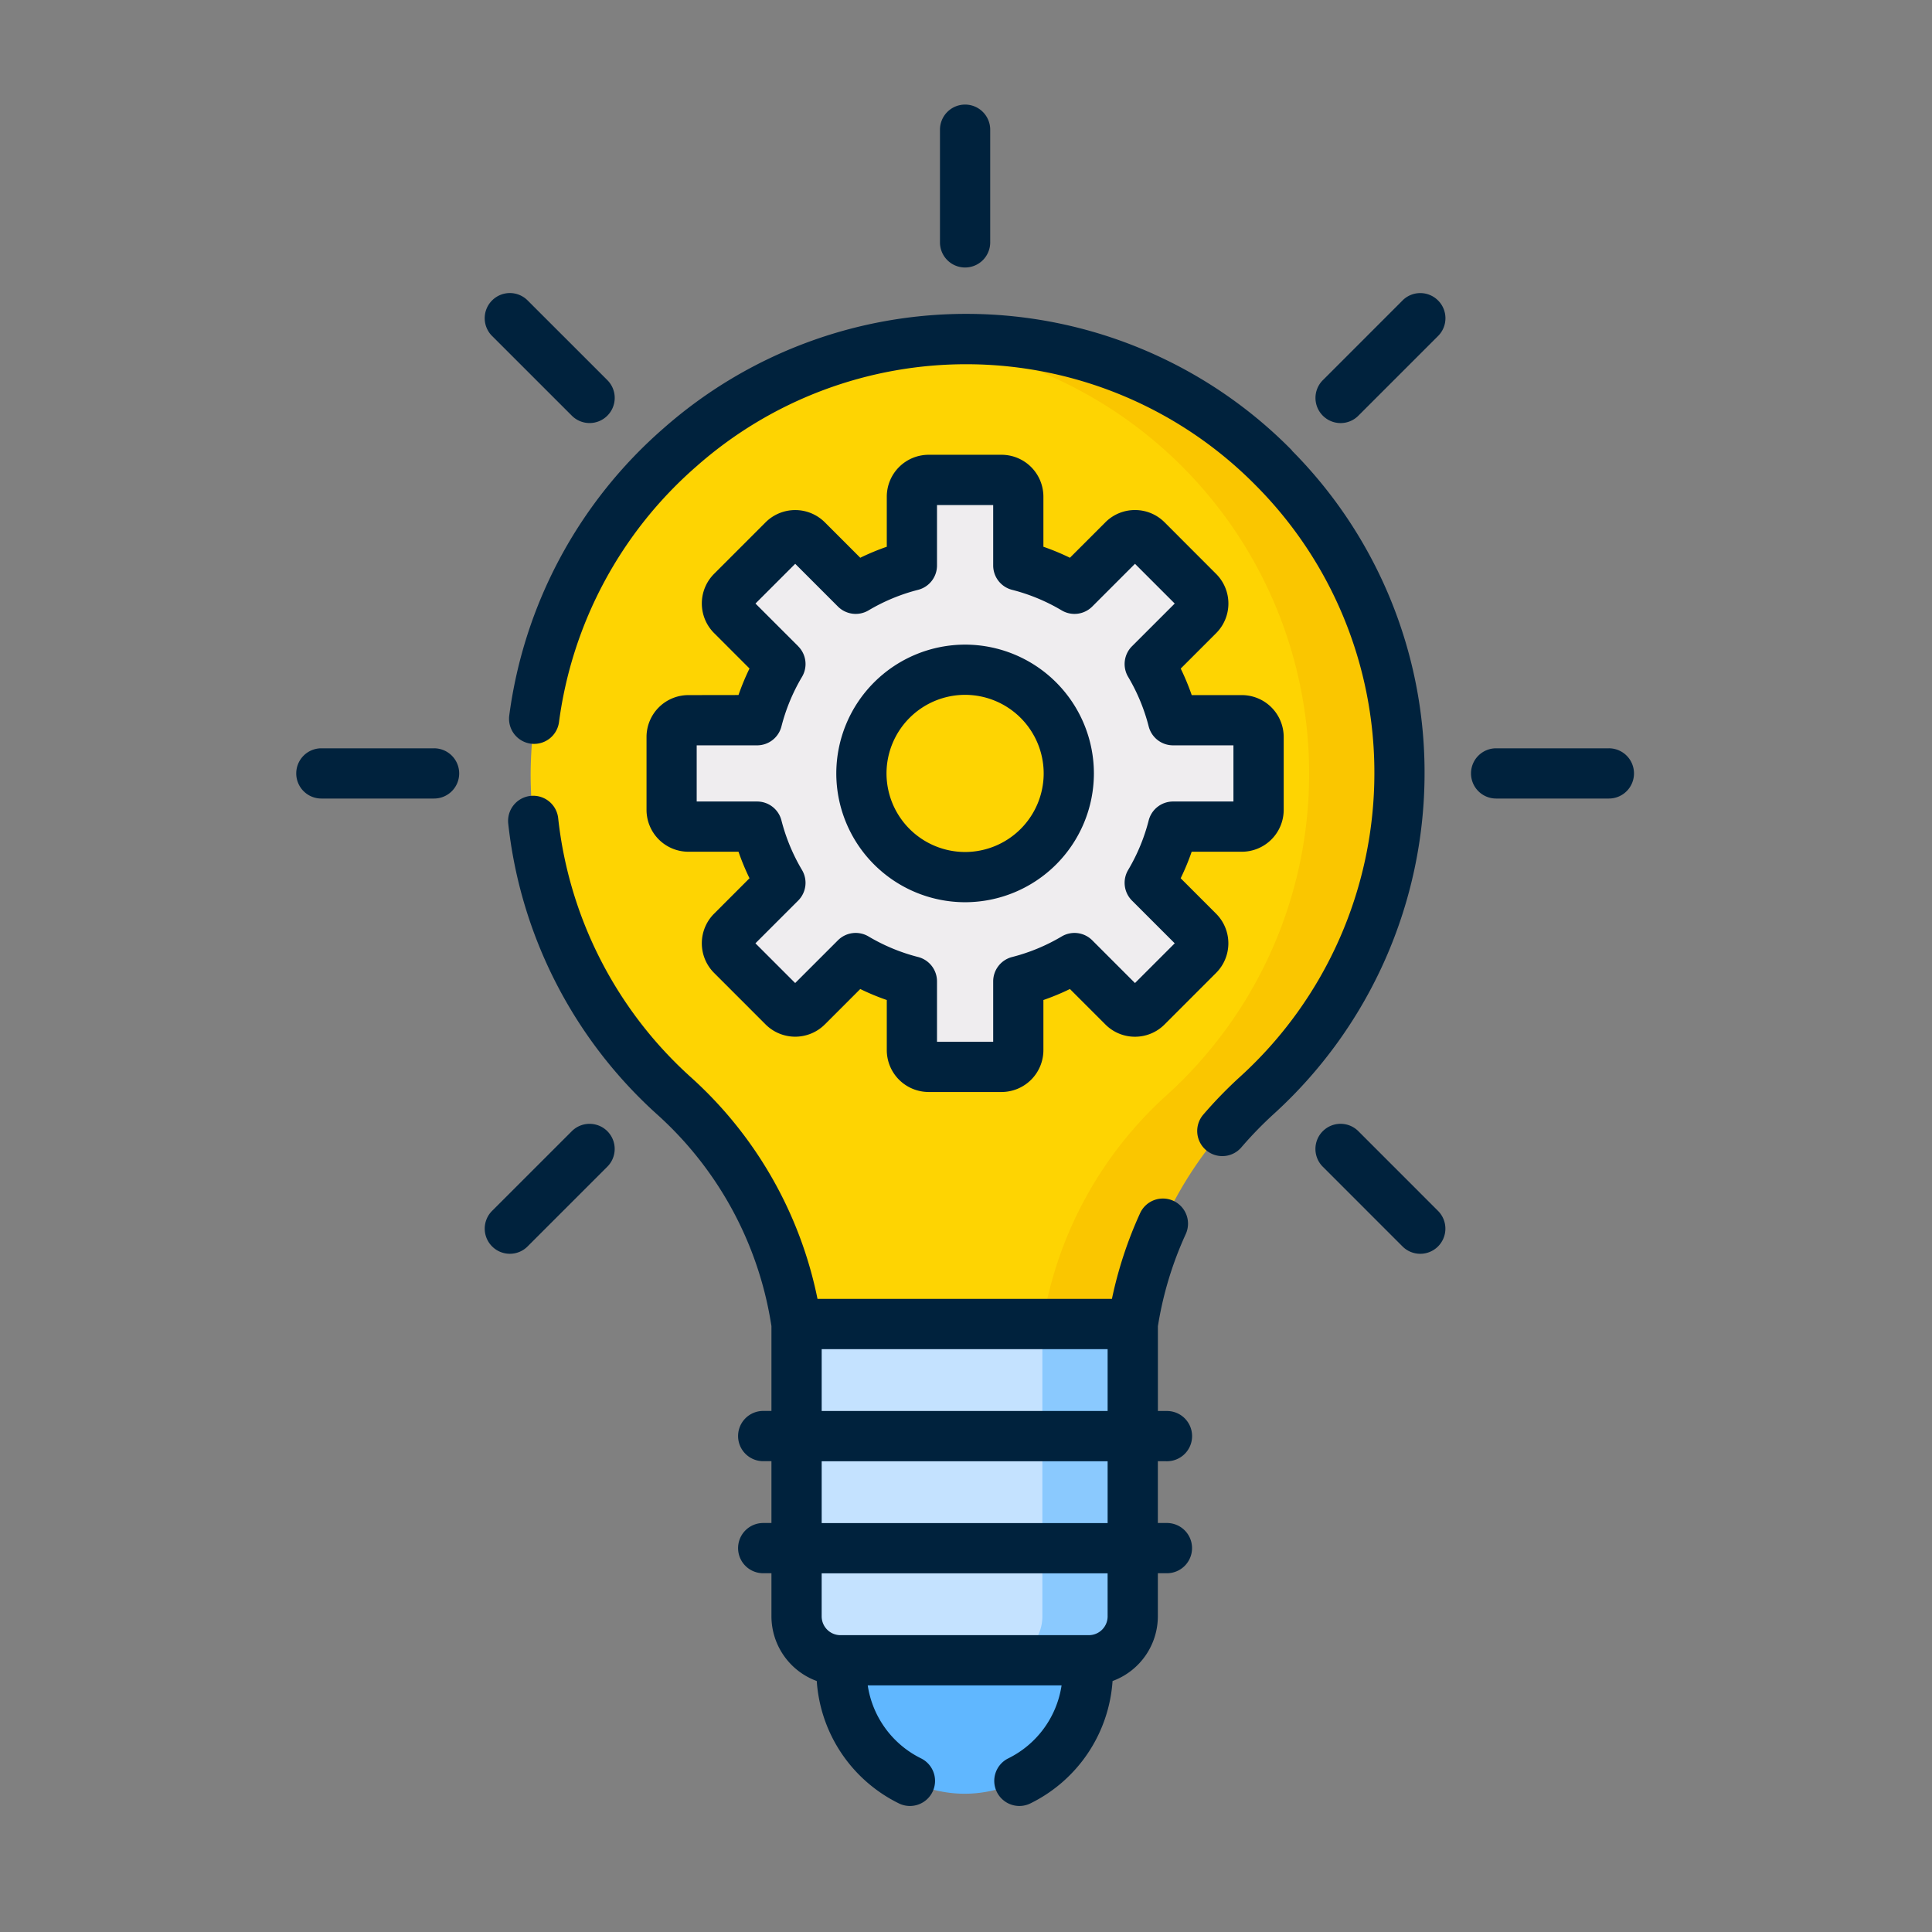 <svg xmlns="http://www.w3.org/2000/svg" width="125" height="125" viewBox="0 0 125 125">
  <rect x="0" y="0" width="125" height="125" fill="#808080" stroke="none"/>
  <g id="Grupo_17164" data-name="Grupo 17164" transform="translate(-6547 2631)">
    <rect id="Rectángulo_4288" data-name="Rectángulo 4288" width="125" height="125" transform="translate(6547 -2631)" fill="none"/>
    <g id="Grupo_17163" data-name="Grupo 17163" transform="translate(6481.046 -2219.608)">
      <g id="Grupo_16985" data-name="Grupo 16985" transform="translate(100.287 -389.458)">
        <path id="Trazado_26729" data-name="Trazado 26729" d="M122.733-297.457l7.968-2.167,7.969,2.167v.665a7.968,7.968,0,0,1-7.969,7.968,7.968,7.968,0,0,1-7.968-7.968Z" transform="translate(-102.62 382.944)" fill="#60b7ff"/>
        <path id="Trazado_26730" data-name="Trazado 26730" d="M136.378-298.9H122.473a2.841,2.841,0,0,1-2.84-2.841v-18.912l10.876-2.166,8.711,2.166v18.912a2.841,2.841,0,0,1-2.841,2.841Z" transform="translate(-102.428 384.382)" fill="#c4e2ff"/>
        <path id="Trazado_26731" data-name="Trazado 26731" d="M136.4-321.482v19.828a2.841,2.841,0,0,1-2.841,2.841h5.849a2.841,2.841,0,0,0,2.841-2.841v-18.912Z" transform="translate(-103.292 384.3)" fill="#8ac9fe"/>
        <path id="Trazado_26732" data-name="Trazado 26732" d="M155.341-360.346c0-15.405-10.227-27.915-25.586-28.106a28.308,28.308,0,0,0-28.465,28.106,28.034,28.034,0,0,0,9.349,20.931,24.669,24.669,0,0,1,7.794,14.319l.063.375h21.753l.053-.318c.938-5.606,1.632-10.684,5.838-14.509a28.03,28.03,0,0,0,9.2-20.8Z" transform="translate(-101.29 388.454)" fill="#fed402"/>
        <path id="Trazado_26733" data-name="Trazado 26733" d="M131.423-388.452a27.477,27.477,0,0,0-3.253.153,28.11,28.11,0,0,1,25.155,27.953,28.032,28.032,0,0,1-9.2,20.8,25.29,25.29,0,0,0-8,14.509l-.053.317h5.849l.053-.317a25.285,25.285,0,0,1,8-14.509,28.032,28.032,0,0,0,9.2-20.8,28.108,28.108,0,0,0-27.752-28.106Z" transform="translate(-102.957 388.454)" fill="#fac600"/>
        <path id="Trazado_26734" data-name="Trazado 26734" d="M148.989-357.384V-362.1a1.083,1.083,0,0,0-1.083-1.083h-4.45a13.8,13.8,0,0,0-1.508-3.636l3.149-3.149a1.083,1.083,0,0,0,0-1.532l-3.336-3.335a1.083,1.083,0,0,0-1.532,0l-3.148,3.148a13.806,13.806,0,0,0-3.636-1.507v-4.451a1.083,1.083,0,0,0-1.083-1.083h-4.718a1.083,1.083,0,0,0-1.083,1.083v4.451a13.793,13.793,0,0,0-3.636,1.507l-3.149-3.148a1.081,1.081,0,0,0-1.532,0l-3.335,3.335a1.083,1.083,0,0,0,0,1.532l3.148,3.149a13.8,13.8,0,0,0-1.507,3.636H112.1a1.083,1.083,0,0,0-1.083,1.082v4.719A1.083,1.083,0,0,0,112.1-356.3h4.451a13.8,13.8,0,0,0,1.507,3.636l-3.148,3.149a1.083,1.083,0,0,0,0,1.532l3.335,3.335a1.083,1.083,0,0,0,1.532,0l3.149-3.148a13.8,13.8,0,0,0,3.636,1.507v4.451a1.083,1.083,0,0,0,1.083,1.083h4.718a1.083,1.083,0,0,0,1.082-1.083v-4.451a13.8,13.8,0,0,0,3.636-1.507l3.149,3.148a1.083,1.083,0,0,0,1.532,0l3.336-3.335a1.083,1.083,0,0,0,0-1.532l-3.149-3.149a13.8,13.8,0,0,0,1.508-3.636h4.45a1.082,1.082,0,0,0,1.083-1.082ZM130-353.034a6.708,6.708,0,0,1-6.709-6.708A6.709,6.709,0,0,1,130-366.452a6.709,6.709,0,0,1,6.708,6.709A6.708,6.708,0,0,1,130-353.034Z" transform="translate(-101.893 387.851)" fill="#efedef"/>
      </g>
      <g id="_13_idea" data-name="13 idea" transform="translate(85.121 -404.627)">
        <path id="Trazado_26735" data-name="Trazado 26735" d="M131.15-394.085a1.625,1.625,0,0,0,1.625-1.625V-403a1.625,1.625,0,0,0-1.625-1.626A1.626,1.626,0,0,0,129.525-403v7.292A1.625,1.625,0,0,0,131.15-394.085Z" transform="translate(-87.876 404.627)" fill="#00223d"/>
        <path id="Trazado_26736" data-name="Trazado 26736" d="M161.059-391.145l-5.156,5.156a1.625,1.625,0,0,0,0,2.3,1.623,1.623,0,0,0,1.149.477,1.618,1.618,0,0,0,1.149-.477l5.156-5.156a1.623,1.623,0,0,0,0-2.3,1.624,1.624,0,0,0-2.3,0Z" transform="translate(-89.482 403.82)" fill="#00223d"/>
        <path id="Trazado_26737" data-name="Trazado 26737" d="M103.758-333.844,98.6-328.688a1.624,1.624,0,0,0,0,2.3,1.619,1.619,0,0,0,1.148.476,1.619,1.619,0,0,0,1.149-.476l5.157-5.157a1.625,1.625,0,0,0,0-2.3A1.626,1.626,0,0,0,103.758-333.844Z" transform="translate(-85.928 400.266)" fill="#00223d"/>
        <path id="Trazado_26738" data-name="Trazado 26738" d="M103.758-383.691a1.622,1.622,0,0,0,1.149.477,1.62,1.62,0,0,0,1.149-.477,1.625,1.625,0,0,0,0-2.3l-5.157-5.156a1.623,1.623,0,0,0-2.3,0,1.623,1.623,0,0,0,0,2.3Z" transform="translate(-85.928 403.82)" fill="#00223d"/>
        <path id="Trazado_26739" data-name="Trazado 26739" d="M158.2-333.844a1.626,1.626,0,0,0-2.3,0,1.625,1.625,0,0,0,0,2.3l5.157,5.157a1.619,1.619,0,0,0,1.149.476,1.623,1.623,0,0,0,1.149-.476,1.626,1.626,0,0,0,0-2.3Z" transform="translate(-89.482 400.266)" fill="#00223d"/>
        <path id="Trazado_26740" data-name="Trazado 26740" d="M94.037-360.222H86.746a1.625,1.625,0,0,0-1.625,1.625,1.624,1.624,0,0,0,1.625,1.625h7.292a1.624,1.624,0,0,0,1.625-1.625A1.625,1.625,0,0,0,94.037-360.222Z" transform="translate(-85.121 401.872)" fill="#00223d"/>
        <path id="Trazado_26741" data-name="Trazado 26741" d="M175.072-360.222h-7.292a1.625,1.625,0,0,0-1.625,1.625,1.624,1.624,0,0,0,1.625,1.625h7.292A1.624,1.624,0,0,0,176.7-358.6,1.625,1.625,0,0,0,175.072-360.222Z" transform="translate(-90.148 401.872)" fill="#00223d"/>
        <path id="Trazado_26742" data-name="Trazado 26742" d="M142.364-313.892a1.625,1.625,0,0,0,1.625-1.626,1.625,1.625,0,0,0-1.625-1.625h-.587v-5.491l.031-.185a22.991,22.991,0,0,1,1.77-5.769,1.625,1.625,0,0,0-.8-2.153,1.623,1.623,0,0,0-2.153.8,26.293,26.293,0,0,0-1.822,5.544H119.753a26.328,26.328,0,0,0-8.126-14.28,26.407,26.407,0,0,1-8.652-16.822,1.626,1.626,0,0,0-1.792-1.44,1.625,1.625,0,0,0-1.439,1.792,29.658,29.658,0,0,0,9.713,18.889,23.111,23.111,0,0,1,7.276,13.377l.04.243v5.491h-.533a1.625,1.625,0,0,0-1.625,1.625,1.625,1.625,0,0,0,1.625,1.626h.533v4h-.533a1.625,1.625,0,0,0-1.625,1.625,1.625,1.625,0,0,0,1.625,1.625h.533v2.786a4.468,4.468,0,0,0,2.932,4.188,9.539,9.539,0,0,0,5.306,7.914,1.614,1.614,0,0,0,.721.17,1.626,1.626,0,0,0,1.457-.9,1.625,1.625,0,0,0-.733-2.178,6.309,6.309,0,0,1-3.453-4.725h12.542a6.309,6.309,0,0,1-3.453,4.725,1.624,1.624,0,0,0-.733,2.178,1.626,1.626,0,0,0,1.457.9,1.615,1.615,0,0,0,.721-.171,9.537,9.537,0,0,0,5.306-7.913,4.469,4.469,0,0,0,2.931-4.188v-2.786h.587a1.625,1.625,0,0,0,1.625-1.625,1.624,1.624,0,0,0-1.625-1.625h-.587v-4Zm-22.34-7.251h18.5v4h-18.5Zm18.5,17.288a1.217,1.217,0,0,1-1.216,1.216H121.239a1.217,1.217,0,0,1-1.216-1.216v-2.786h18.5Zm0-6.035h-18.5v-4h18.5Z" transform="translate(-86.028 401.669)" fill="#00223d"/>
        <path id="Trazado_26743" data-name="Trazado 26743" d="M130.707-350.707a8.343,8.343,0,0,0,8.333-8.334,8.342,8.342,0,0,0-8.333-8.333,8.343,8.343,0,0,0-8.334,8.333A8.343,8.343,0,0,0,130.707-350.707Zm0-13.418a5.09,5.09,0,0,1,5.084,5.084,5.09,5.09,0,0,1-5.084,5.084,5.09,5.09,0,0,1-5.085-5.084A5.09,5.09,0,0,1,130.707-364.125Z" transform="translate(-87.432 402.316)" fill="#00223d"/>
        <path id="Trazado_26744" data-name="Trazado 26744" d="M111.991-364.92a2.711,2.711,0,0,0-2.708,2.708v4.718a2.711,2.711,0,0,0,2.708,2.708h3.243a15.456,15.456,0,0,0,.712,1.716l-2.293,2.294a2.709,2.709,0,0,0,0,3.829l3.335,3.336a2.712,2.712,0,0,0,3.83,0l2.294-2.293a15.48,15.48,0,0,0,1.716.712v3.243a2.711,2.711,0,0,0,2.708,2.708h4.717a2.711,2.711,0,0,0,2.708-2.708v-3.243a15.479,15.479,0,0,0,1.716-.712l2.294,2.293a2.69,2.69,0,0,0,1.914.794,2.694,2.694,0,0,0,1.915-.794l3.335-3.336a2.709,2.709,0,0,0,0-3.829l-2.293-2.294a15.453,15.453,0,0,0,.712-1.716H147.8a2.711,2.711,0,0,0,2.708-2.708v-4.718a2.711,2.711,0,0,0-2.708-2.708h-3.243a15.449,15.449,0,0,0-.712-1.716l2.293-2.293a2.711,2.711,0,0,0,0-3.83L142.8-376.1a2.693,2.693,0,0,0-1.915-.793,2.69,2.69,0,0,0-1.914.793l-2.294,2.294a15.311,15.311,0,0,0-1.716-.712v-3.243a2.711,2.711,0,0,0-2.708-2.708h-4.717a2.711,2.711,0,0,0-2.708,2.708v3.243a15.312,15.312,0,0,0-1.716.712l-2.294-2.294a2.712,2.712,0,0,0-3.83,0l-3.335,3.336a2.711,2.711,0,0,0,0,3.83l2.293,2.293a15.452,15.452,0,0,0-.712,1.716Zm7.107-3.159-2.766-2.765,2.571-2.571,2.765,2.766a1.626,1.626,0,0,0,1.978.248,12.16,12.16,0,0,1,3.208-1.33,1.626,1.626,0,0,0,1.223-1.575v-3.909h3.635v3.909a1.626,1.626,0,0,0,1.223,1.575,12.129,12.129,0,0,1,3.208,1.33,1.625,1.625,0,0,0,1.978-.248l2.765-2.766,2.571,2.571-2.766,2.765a1.626,1.626,0,0,0-.248,1.978,12.191,12.191,0,0,1,1.33,3.208,1.626,1.626,0,0,0,1.575,1.223h3.908v3.635h-3.908a1.625,1.625,0,0,0-1.575,1.223,12.191,12.191,0,0,1-1.33,3.208,1.626,1.626,0,0,0,.248,1.978l2.766,2.765-2.571,2.571-2.765-2.766a1.623,1.623,0,0,0-1.978-.248,12.179,12.179,0,0,1-3.208,1.33,1.626,1.626,0,0,0-1.223,1.575v3.909h-3.635V-346.4a1.626,1.626,0,0,0-1.223-1.575,12.192,12.192,0,0,1-3.208-1.33,1.625,1.625,0,0,0-1.978.248L118.9-346.29l-2.571-2.571,2.766-2.765a1.625,1.625,0,0,0,.248-1.978,12.226,12.226,0,0,1-1.331-3.208,1.624,1.624,0,0,0-1.574-1.223h-3.909v-3.635h3.909a1.624,1.624,0,0,0,1.574-1.223,12.194,12.194,0,0,1,1.331-3.208,1.623,1.623,0,0,0-.248-1.978Z" transform="translate(-86.62 403.128)" fill="#00223d"/>
        <path id="Trazado_26745" data-name="Trazado 26745" d="M150.455-381.356a29.554,29.554,0,0,0-20.771-8.831,29.614,29.614,0,0,0-19.906,7.419A29.81,29.81,0,0,0,99.813-364.2a1.626,1.626,0,0,0,1.4,1.82,1.625,1.625,0,0,0,1.82-1.4,26.555,26.555,0,0,1,8.884-16.536,26.354,26.354,0,0,1,17.723-6.613,26.317,26.317,0,0,1,18.5,7.866,26.322,26.322,0,0,1,7.647,18.616,26.547,26.547,0,0,1-8.671,19.6,27.962,27.962,0,0,0-2.4,2.468,1.625,1.625,0,0,0,.175,2.291,1.618,1.618,0,0,0,1.057.392,1.618,1.618,0,0,0,1.233-.567,24.834,24.834,0,0,1,2.119-2.18,29.8,29.8,0,0,0,9.734-22,29.554,29.554,0,0,0-8.584-20.9Z" transform="translate(-86.032 403.731)" fill="#00223d"/>
      </g>
    </g>
  </g>
</svg>
